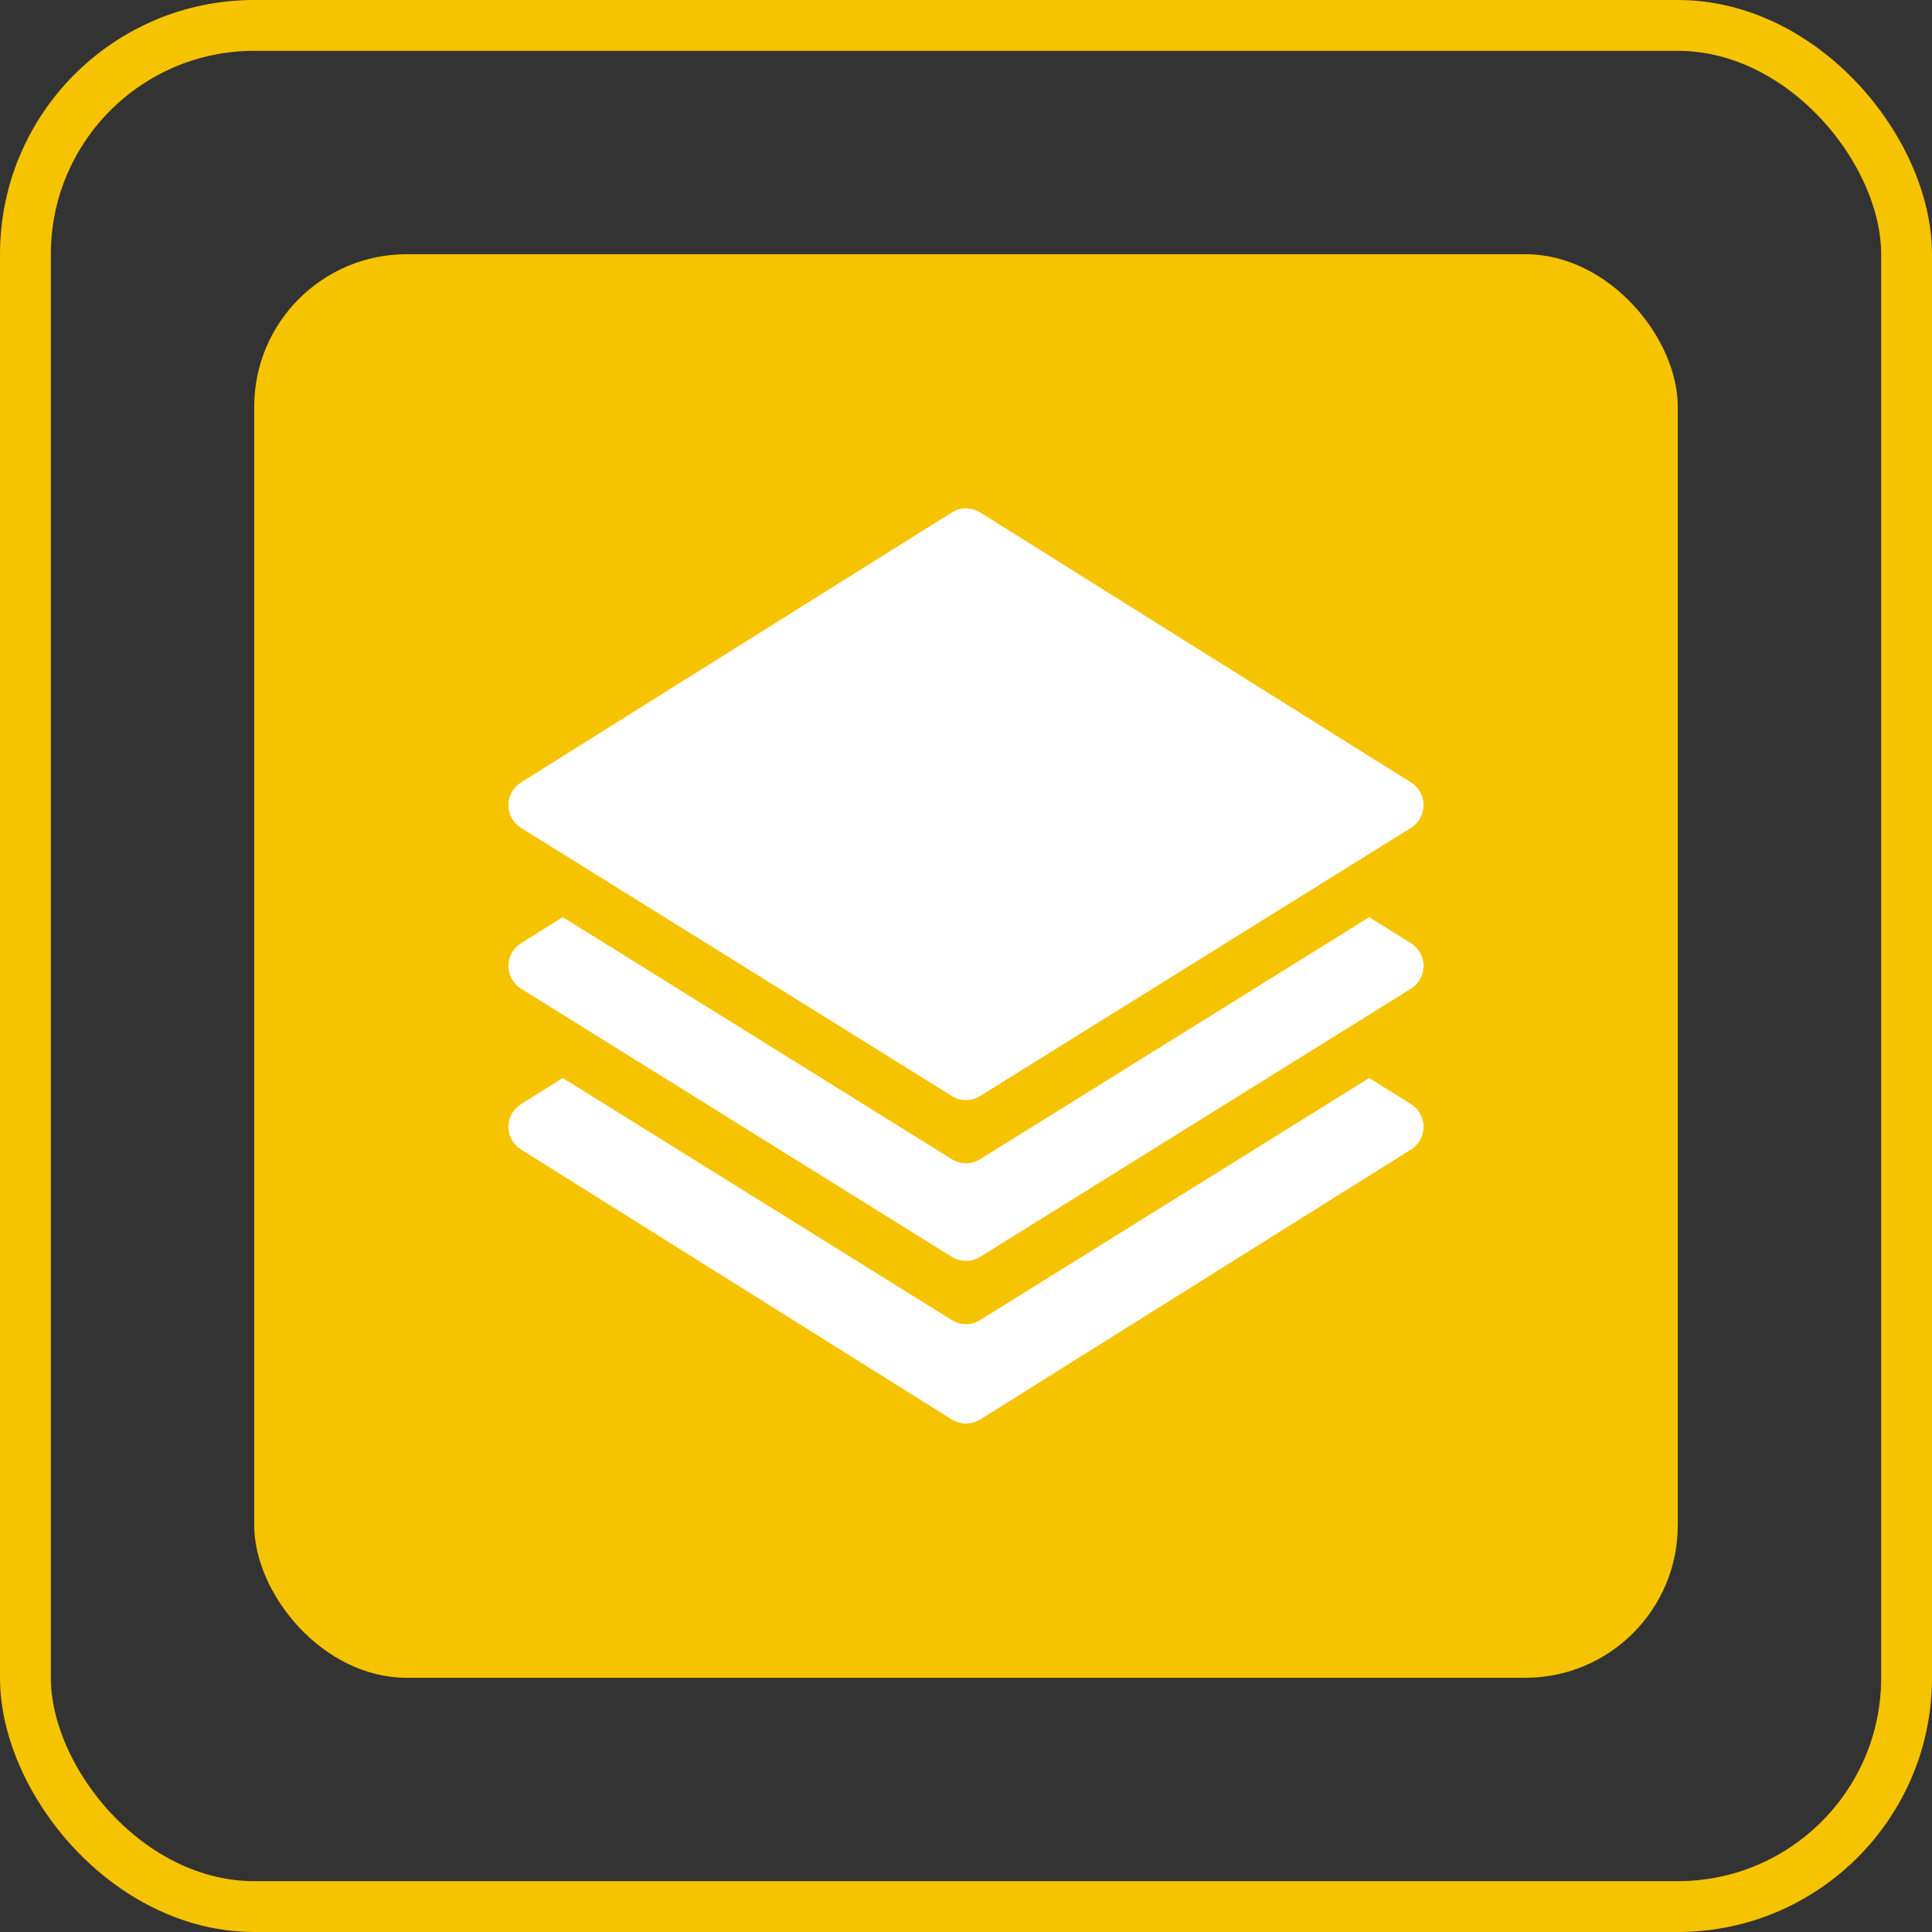 <svg width="38" height="38" viewBox="0 0 38 38" fill="none" xmlns="http://www.w3.org/2000/svg">
<rect x="0" y="0" width="38" height="38" fill="#333333" stroke="none"/>
<rect x="0.5" y="0.5" width="37" height="37" rx="4.5" stroke="#F5C300"/>
<rect x="5" y="5" width="28" height="28" rx="3" fill="#F5C300"/>
<g clip-path="url(#clip0_5708_10079)">
<path d="M27.752 15.389L19.28 10.08C19.109 9.973 18.891 9.973 18.72 10.08L10.248 15.389C10.094 15.485 10 15.654 10 15.836C10 16.018 10.094 16.187 10.248 16.283L18.72 21.556C18.806 21.61 18.903 21.637 19 21.637C19.097 21.637 19.194 21.61 19.28 21.556L27.752 16.283C27.906 16.187 28 16.018 28 15.836C28 15.654 27.906 15.485 27.752 15.389Z" fill="white"/>
<path d="M27.752 21.716L26.931 21.203L19.28 25.963C19.194 26.017 19.097 26.044 19 26.044C18.903 26.044 18.806 26.017 18.72 25.963L11.069 21.203L10.248 21.716C10.094 21.813 10 21.982 10 22.163C10 22.345 10.094 22.514 10.248 22.61L18.72 27.919C18.806 27.973 18.903 27.999 19 27.999C19.097 27.999 19.194 27.973 19.28 27.919L27.752 22.61C27.906 22.514 28 22.345 28 22.163C28 21.982 27.906 21.813 27.752 21.716Z" fill="white"/>
<path d="M27.752 18.552L26.931 18.039L19.28 22.799C19.194 22.853 19.097 22.88 19 22.88C18.903 22.88 18.806 22.853 18.72 22.799L11.069 18.039L10.248 18.552C10.094 18.648 10 18.817 10 18.999C10 19.181 10.094 19.35 10.248 19.446L18.72 24.72C18.806 24.773 18.903 24.8 19 24.8C19.097 24.8 19.194 24.773 19.28 24.72L27.752 19.446C27.906 19.35 28 19.181 28 18.999C28 18.817 27.906 18.648 27.752 18.552Z" fill="white"/>
</g>
<defs>
<clipPath id="clip0_5708_10079">
<rect width="18" height="18" fill="white" transform="translate(10 10)"/>
</clipPath>
</defs>
</svg>

